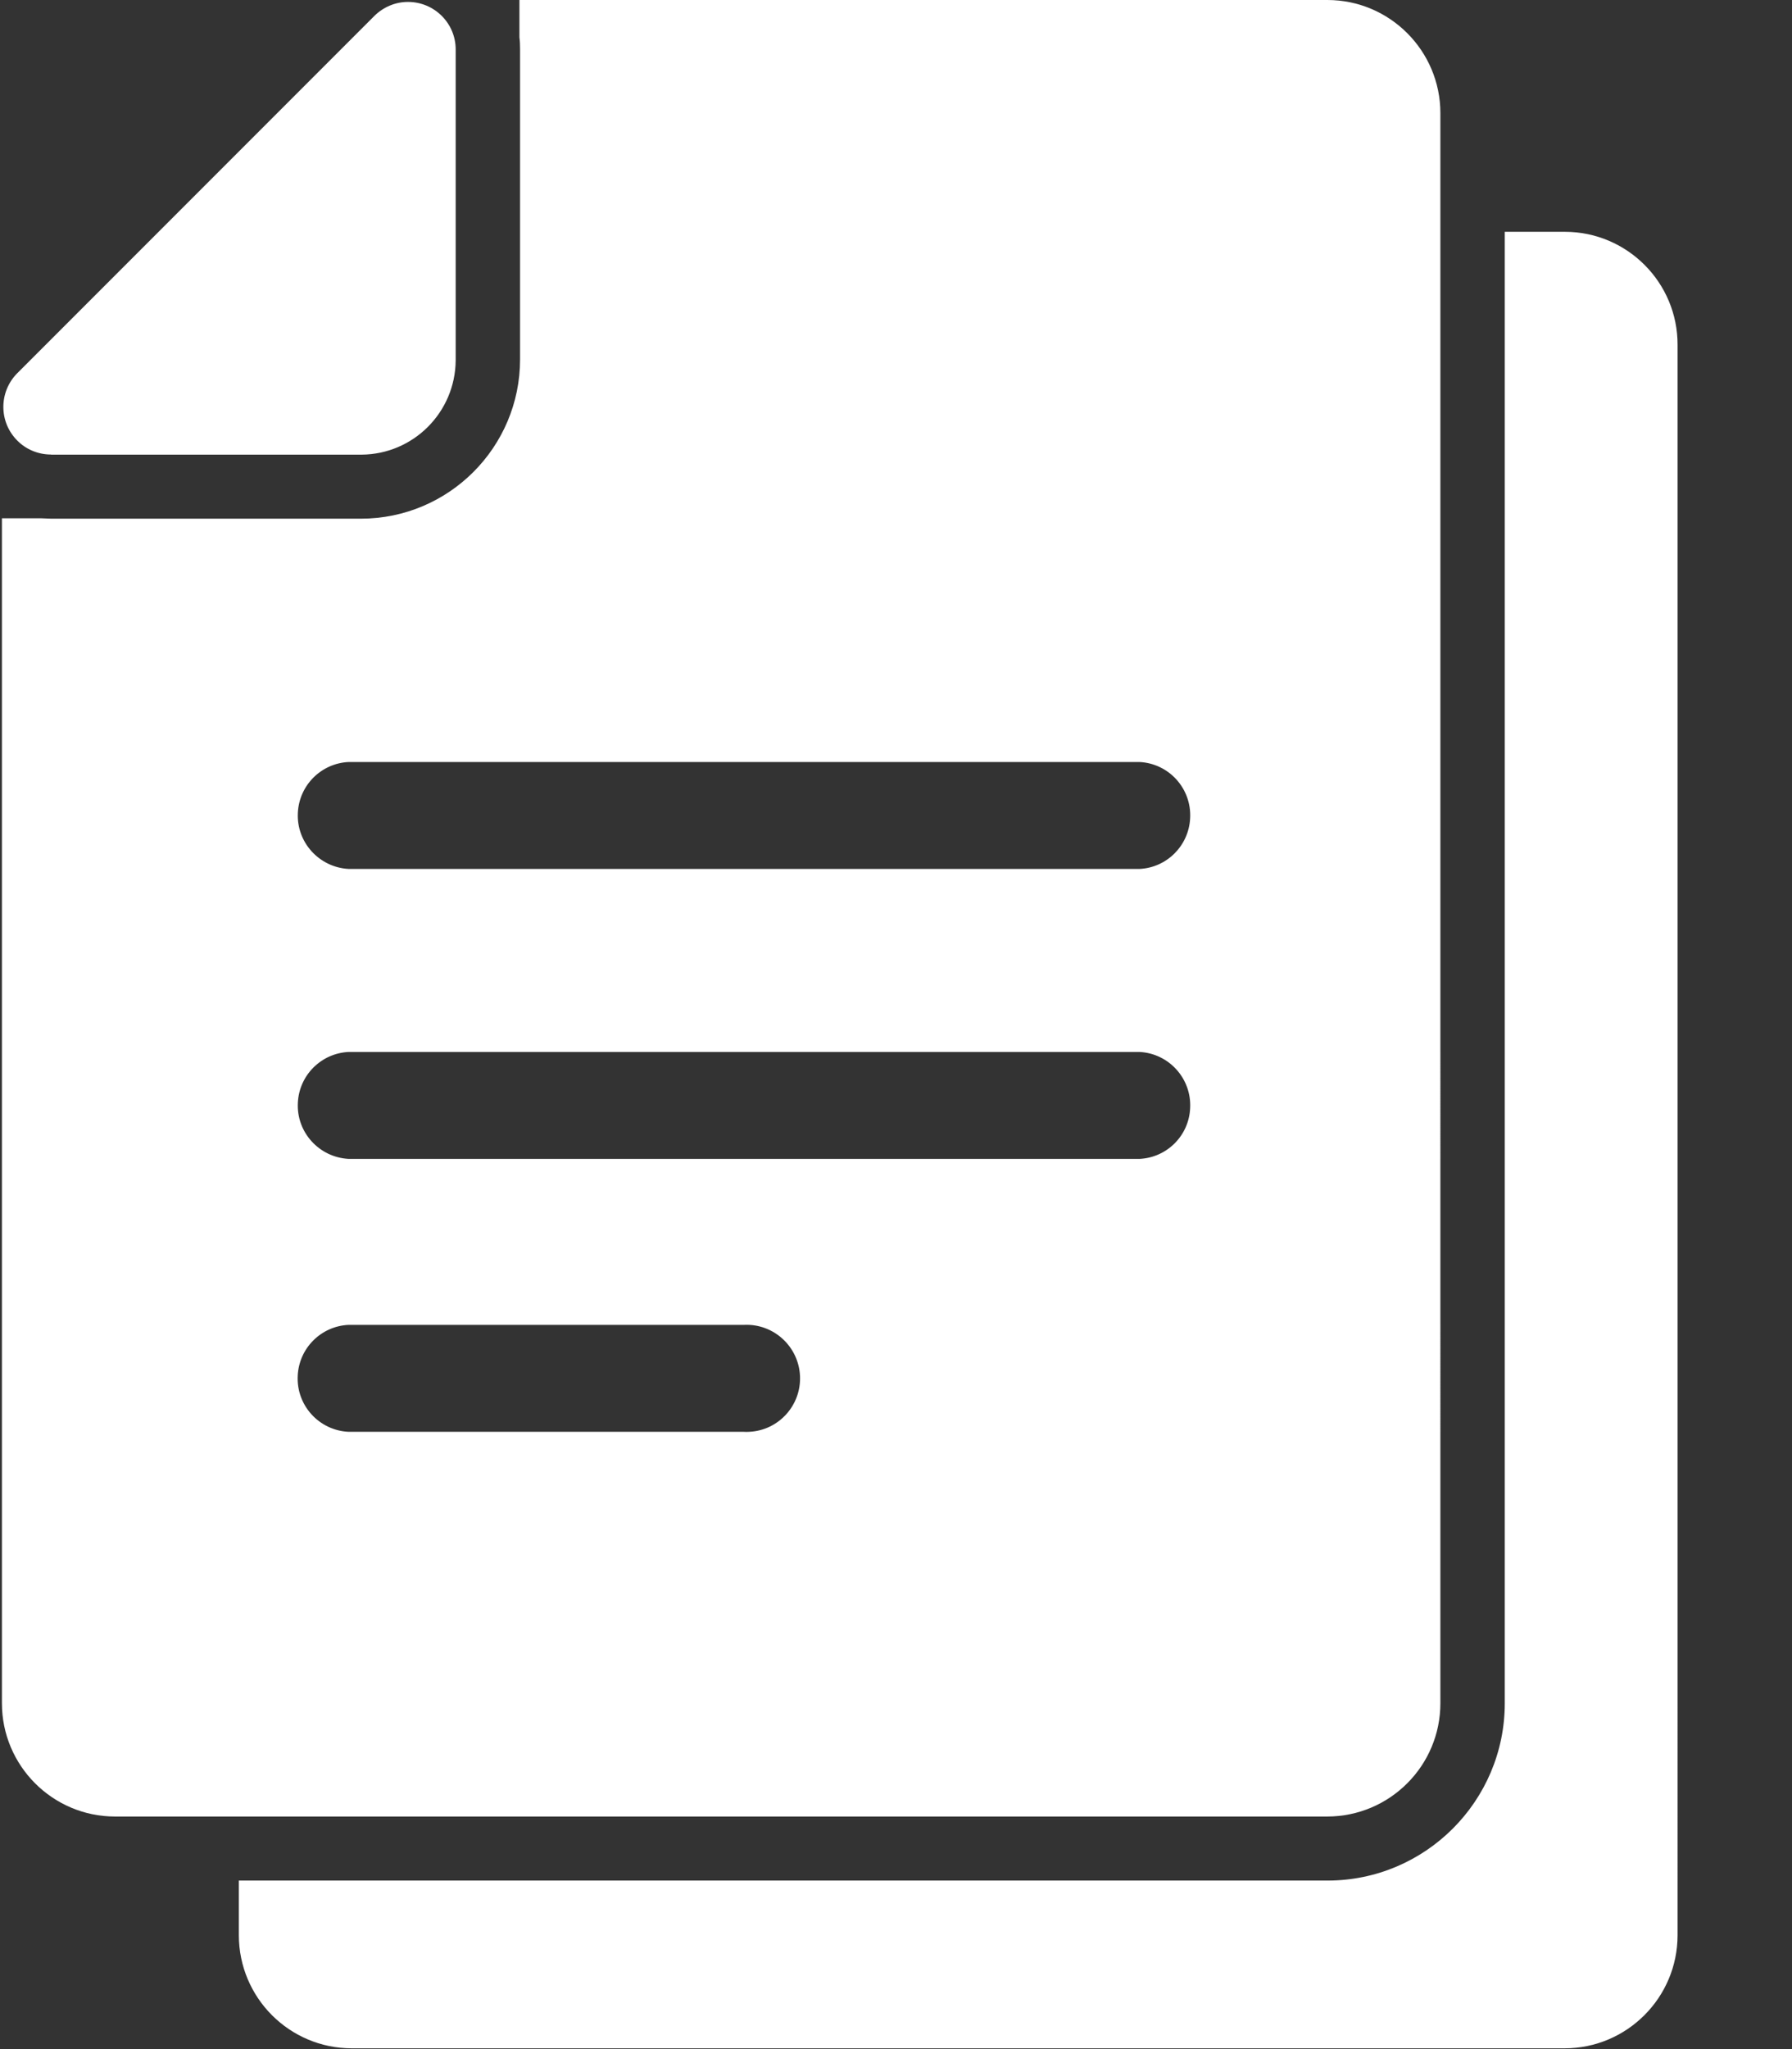 <?xml version="1.0" encoding="utf-8"?>
<!-- Generator: Adobe Illustrator 16.0.0, SVG Export Plug-In . SVG Version: 6.00 Build 0)  -->
<!DOCTYPE svg PUBLIC "-//W3C//DTD SVG 1.1//EN" "http://www.w3.org/Graphics/SVG/1.1/DTD/svg11.dtd">
<svg version="1.1" id="Layer_1" xmlns="http://www.w3.org/2000/svg" xmlns:xlink="http://www.w3.org/1999/xlink" x="0px" y="0px"
	 width="14px" height="16px" viewBox="0 0 14 16" enable-background="new 0 0 14 16" xml:space="preserve">
<rect x="0" y="0" width="14" height="16" fill="#333333" stroke="none"/>
<g>
	<path fill="#FFFFFF" d="M12.225,1.81h-0.469V13.3c0,0.763-0.621,1.384-1.384,1.384H1.866v0.426c0,0.488,0.395,0.884,0.883,0.884
		h9.474c0.487,0,0.883-0.396,0.883-0.884V2.694c0.002-0.487-0.393-0.883-0.879-0.884C12.225,1.81,12.225,1.81,12.225,1.81z"/>
	<path fill="#FFFFFF" d="M5.633,14.184h4.737c0.487-0.001,0.883-0.396,0.883-0.885V0.884C11.253,0.396,10.857,0,10.37,0H4.058v0.292
		c0.004,0.03,0.005,0.062,0.005,0.094v2.42c0,0.686-0.557,1.244-1.244,1.244H0.4L0.323,4.047H0.015v9.252
		c0,0.488,0.396,0.885,0.884,0.885H5.633z M5.813,11.18h-3.09c-0.231-0.011-0.409-0.207-0.397-0.438
		c0.01-0.215,0.182-0.387,0.397-0.397h3.09c0.23-0.011,0.426,0.168,0.437,0.398S6.083,11.17,5.852,11.18
		c-0.014,0.001-0.027,0.001-0.041,0H5.813z M8.902,9.049H2.724c-0.23-0.012-0.409-0.207-0.397-0.438
		c0.01-0.215,0.182-0.387,0.397-0.397h6.178c0.23,0.011,0.408,0.208,0.396,0.438C9.289,8.867,9.117,9.039,8.902,9.049z M2.724,5.95
		h6.178c0.23,0.011,0.408,0.207,0.396,0.438c-0.01,0.215-0.182,0.387-0.396,0.397H2.724c-0.23-0.012-0.409-0.208-0.397-0.438
		C2.337,6.132,2.509,5.96,2.724,5.95z"/>
	<path fill="#FFFFFF" d="M0.4,3.55h2.425C3.23,3.547,3.557,3.219,3.56,2.814V0.386c0-0.205-0.167-0.371-0.373-0.371
		c-0.098,0-0.192,0.04-0.262,0.109l-2.79,2.79c-0.145,0.146-0.145,0.381,0,0.526c0.069,0.07,0.164,0.109,0.263,0.109L0.4,3.55z"/>
</g>
</svg>
